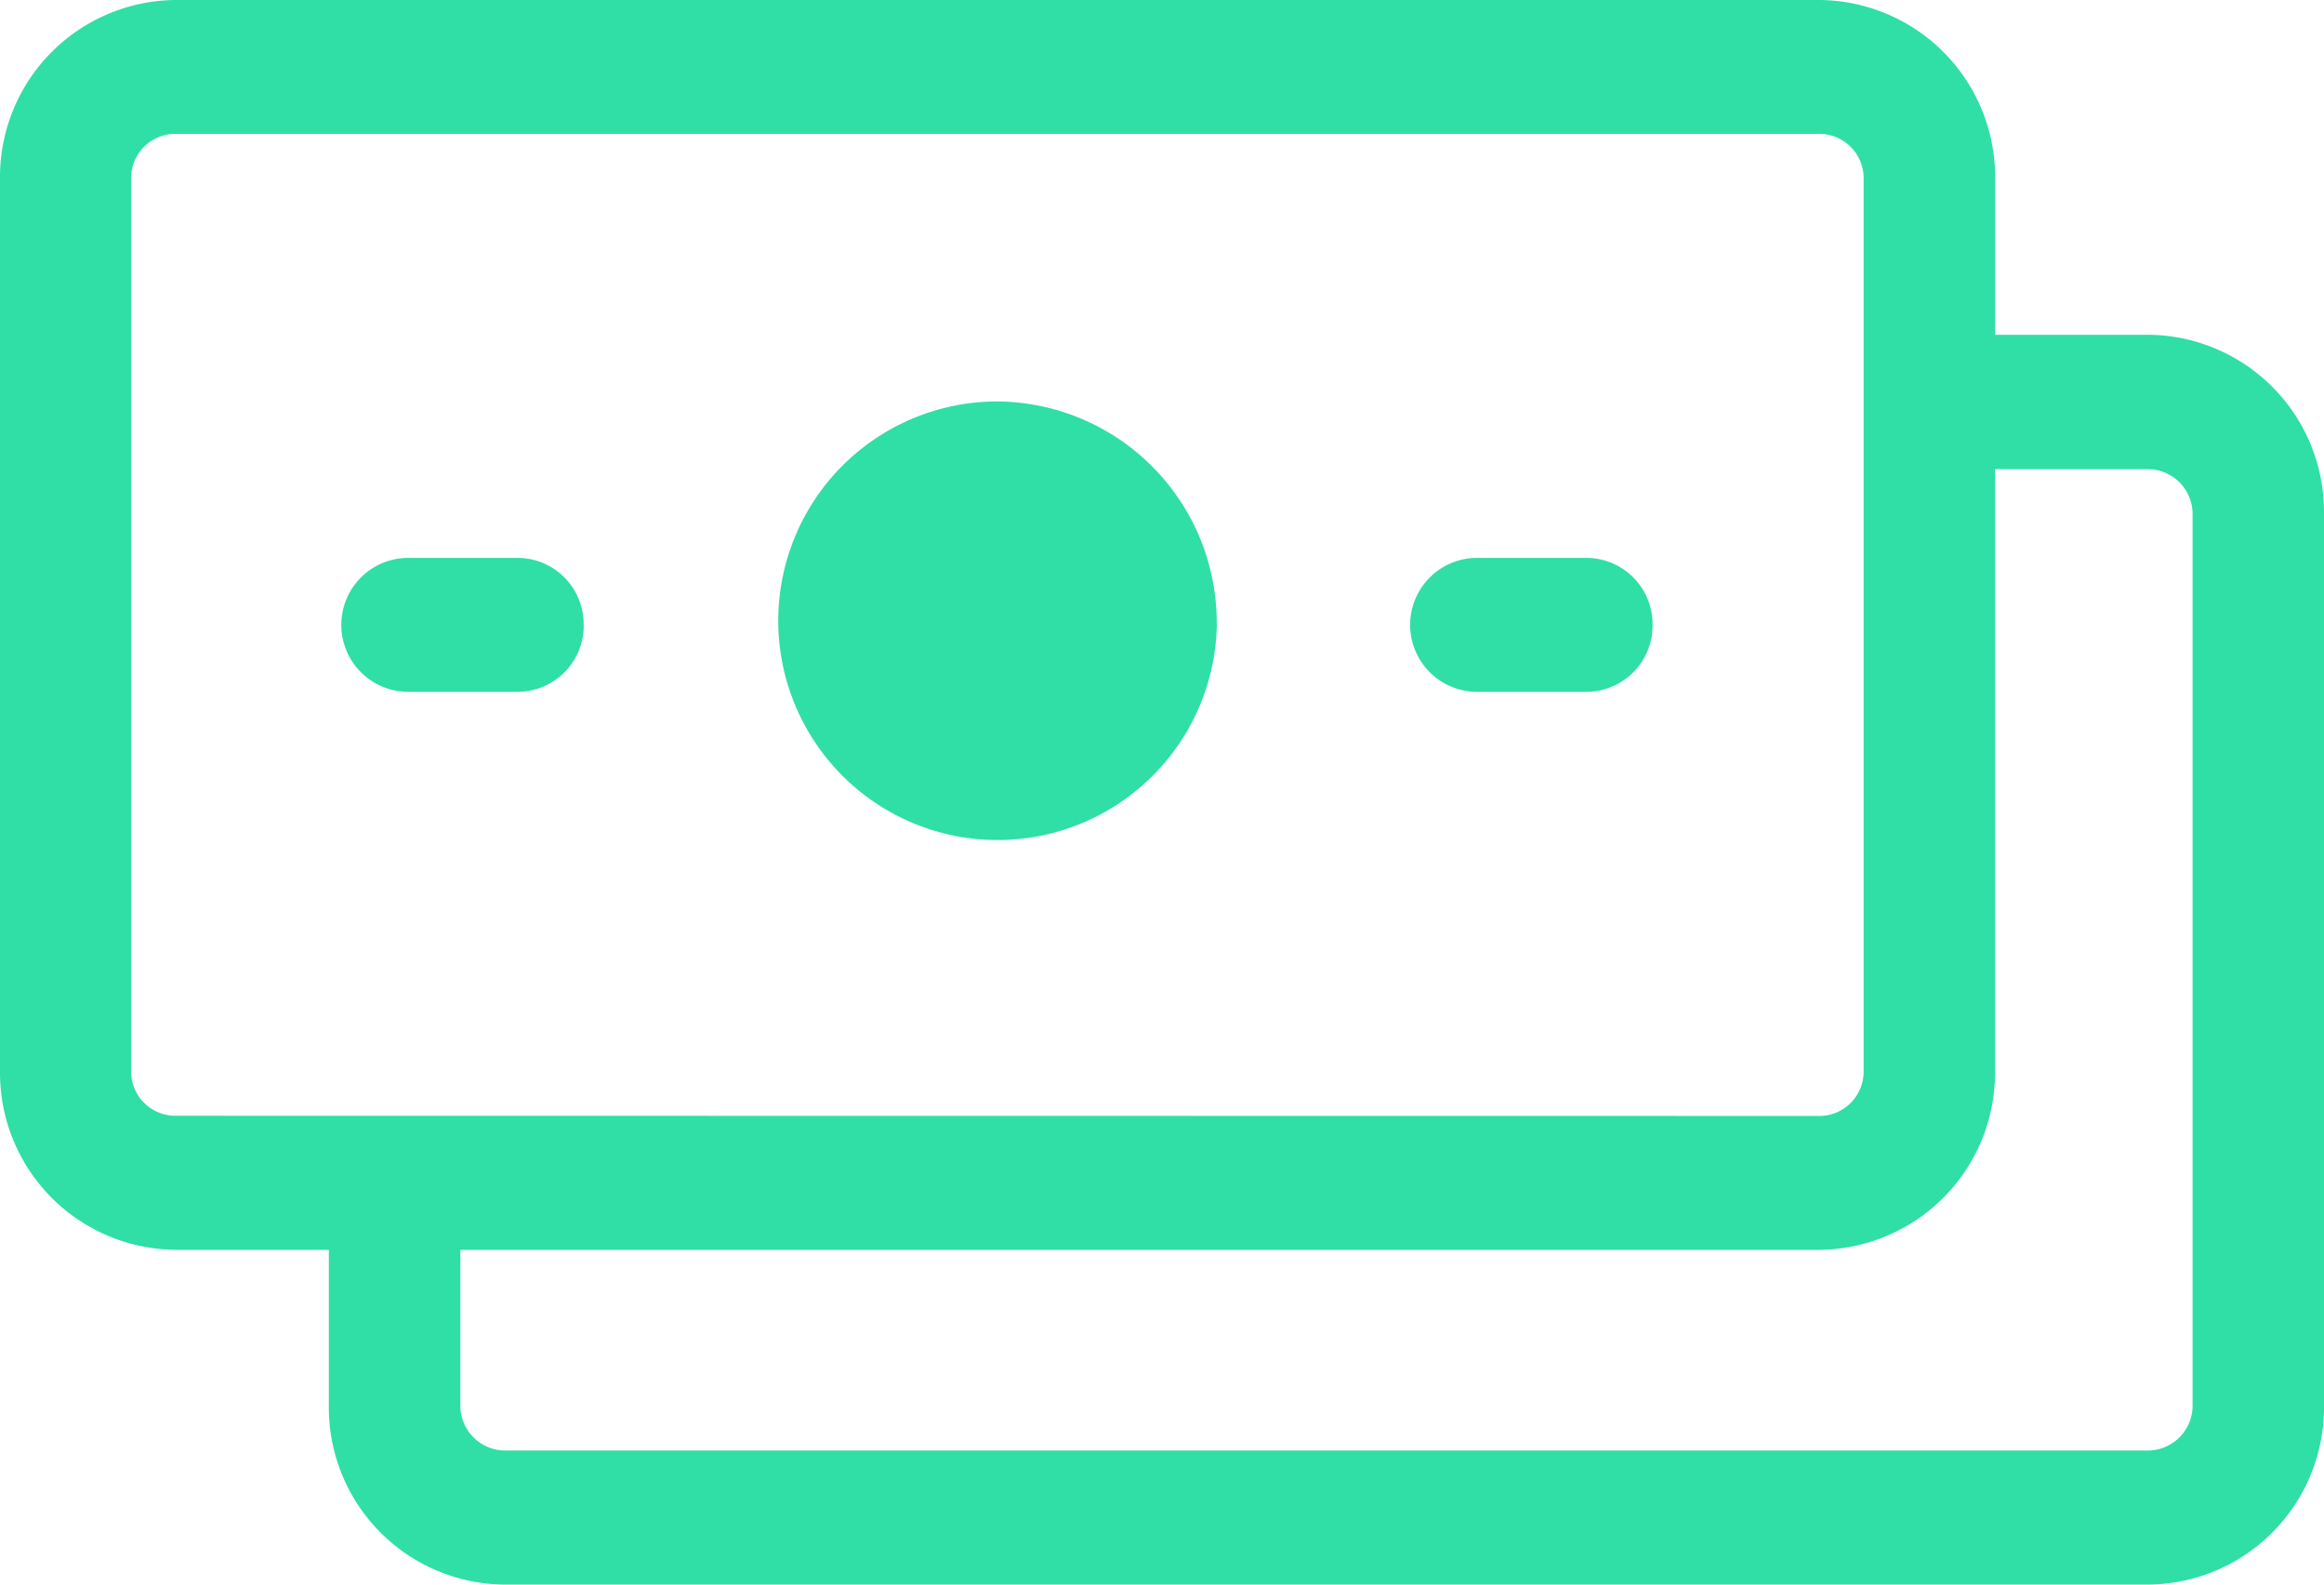 <svg xmlns="http://www.w3.org/2000/svg" width="22" height="15" viewBox="0 0 22 15">
  <path id="Cash" d="M15.644,5.915a.628.628,0,0,1-.623.634H13.983a.634.634,0,0,1,0-1.268h1.038A.628.628,0,0,1,15.644,5.915Zm-10.118,0a.627.627,0,0,1-.623.634H3.865a.634.634,0,0,1,0-1.268H4.9A.627.627,0,0,1,5.525,5.915Zm5.993,0A2.076,2.076,0,1,1,9.443,3.8,2.094,2.094,0,0,1,11.518,5.915Zm9.237,7.394a.425.425,0,0,1-.416.422H4.773a.425.425,0,0,1-.415-.422V11.831H17.226a1.677,1.677,0,0,0,1.66-1.69v-5.7H20.34a.425.425,0,0,1,.416.423Zm-19.1-2.747a.419.419,0,0,1-.415-.423V1.69a.419.419,0,0,1,.415-.423H17.226a.42.42,0,0,1,.416.423v8.451a.42.42,0,0,1-.416.423ZM20.34,3.169H18.887V1.69A1.677,1.677,0,0,0,17.226,0H1.659A1.676,1.676,0,0,0,0,1.69v8.451a1.676,1.676,0,0,0,1.659,1.69H3.113V13.31A1.676,1.676,0,0,0,4.773,15H20.34A1.677,1.677,0,0,0,22,13.31V4.859A1.677,1.677,0,0,0,20.34,3.169Z" fill="#2fdfa5" fill-rule="evenodd"/>
</svg>

